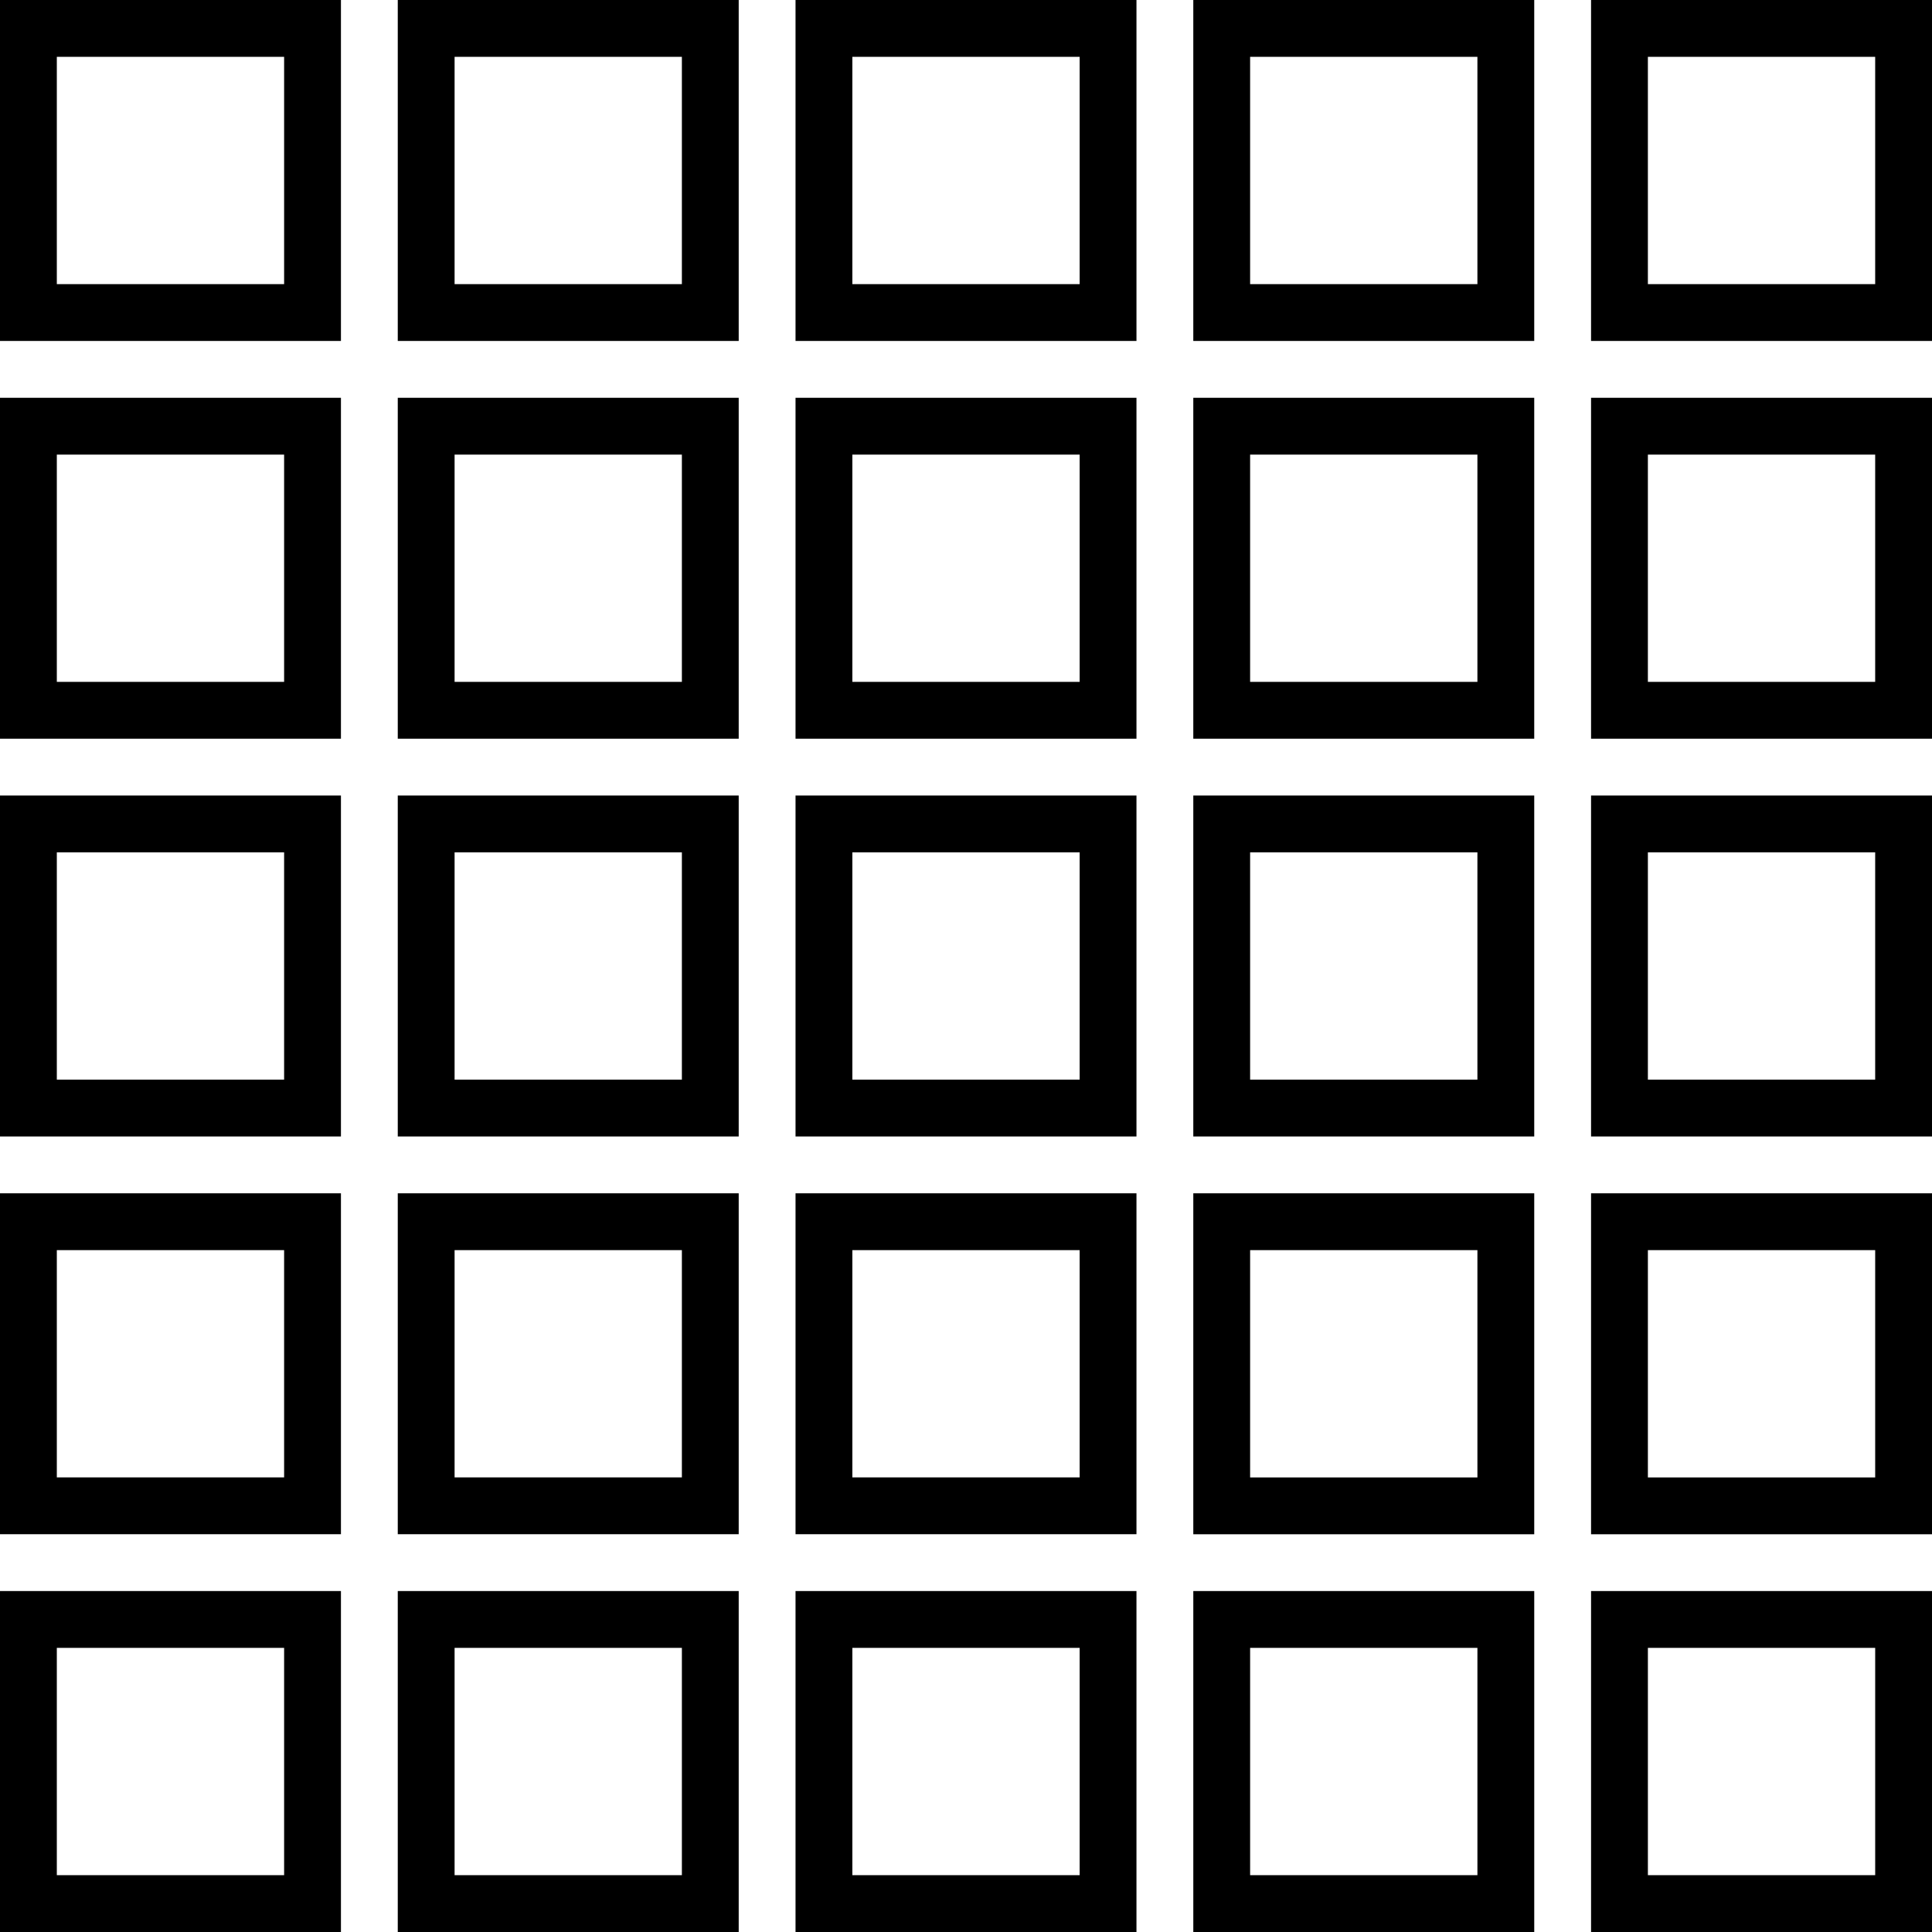 <svg xmlns="http://www.w3.org/2000/svg" viewBox="0 0 34 34"><path d="M21 0h6v6h-6V0zm0 7h6v6h-6V7zm7-7h6v6h-6V0zm0 7h6v6h-6V7zM7 0h6v6H7V0zm0 7h6v6H7V7zm7-7h6v6h-6V0zm0 7h6v6h-6V7zm7 7h6v6h-6v-6zM7 14h6v6H7v-6zm0 7h6v6H7v-6zm0 7h6v6H7v-6zm7-14h6v6h-6v-6zm0 7h6v6h-6v-6zM0 0h6v6H0V0zm0 7h6v6H0V7zm0 7h6v6H0v-6zm0 7h6v6H0v-6zm0 7h6v6H0v-6zm14 0h6v6h-6v-6zm1 1v4h4v-4h-4zm13-15h6v6h-6v-6zm1 1v4h4v-4h-4zm-8 6h6v6h-6v-6zm1 1v4h4v-4h-4zm6-1h6v6h-6v-6zm1 1v4h4v-4h-4zm-8 6h6v6h-6v-6zm1 1v4h4v-4h-4zm6-1h6v6h-6v-6zm1 1v4h4v-4h-4zM1 1v4h4V1H1zm14 7v4h4V8h-4zM8 8v4h4V8H8zm-7 7v4h4v-4H1zm0-7v4h4V8H1zm21 0v4h4V8h-4zm7 0v4h4V8h-4zM8 1v4h4V1H8zm7 0v4h4V1h-4zM8 15v4h4v-4H8zm-7 7v4h4v-4H1zm7 0v4h4v-4H8zm7 0v4h4v-4h-4zM1 29v4h4v-4H1zm7 0v4h4v-4H8zM22 1v4h4V1h-4zm7 0v4h4V1h-4zm-7 14v4h4v-4h-4zm-7 0v4h4v-4h-4z"/></svg>